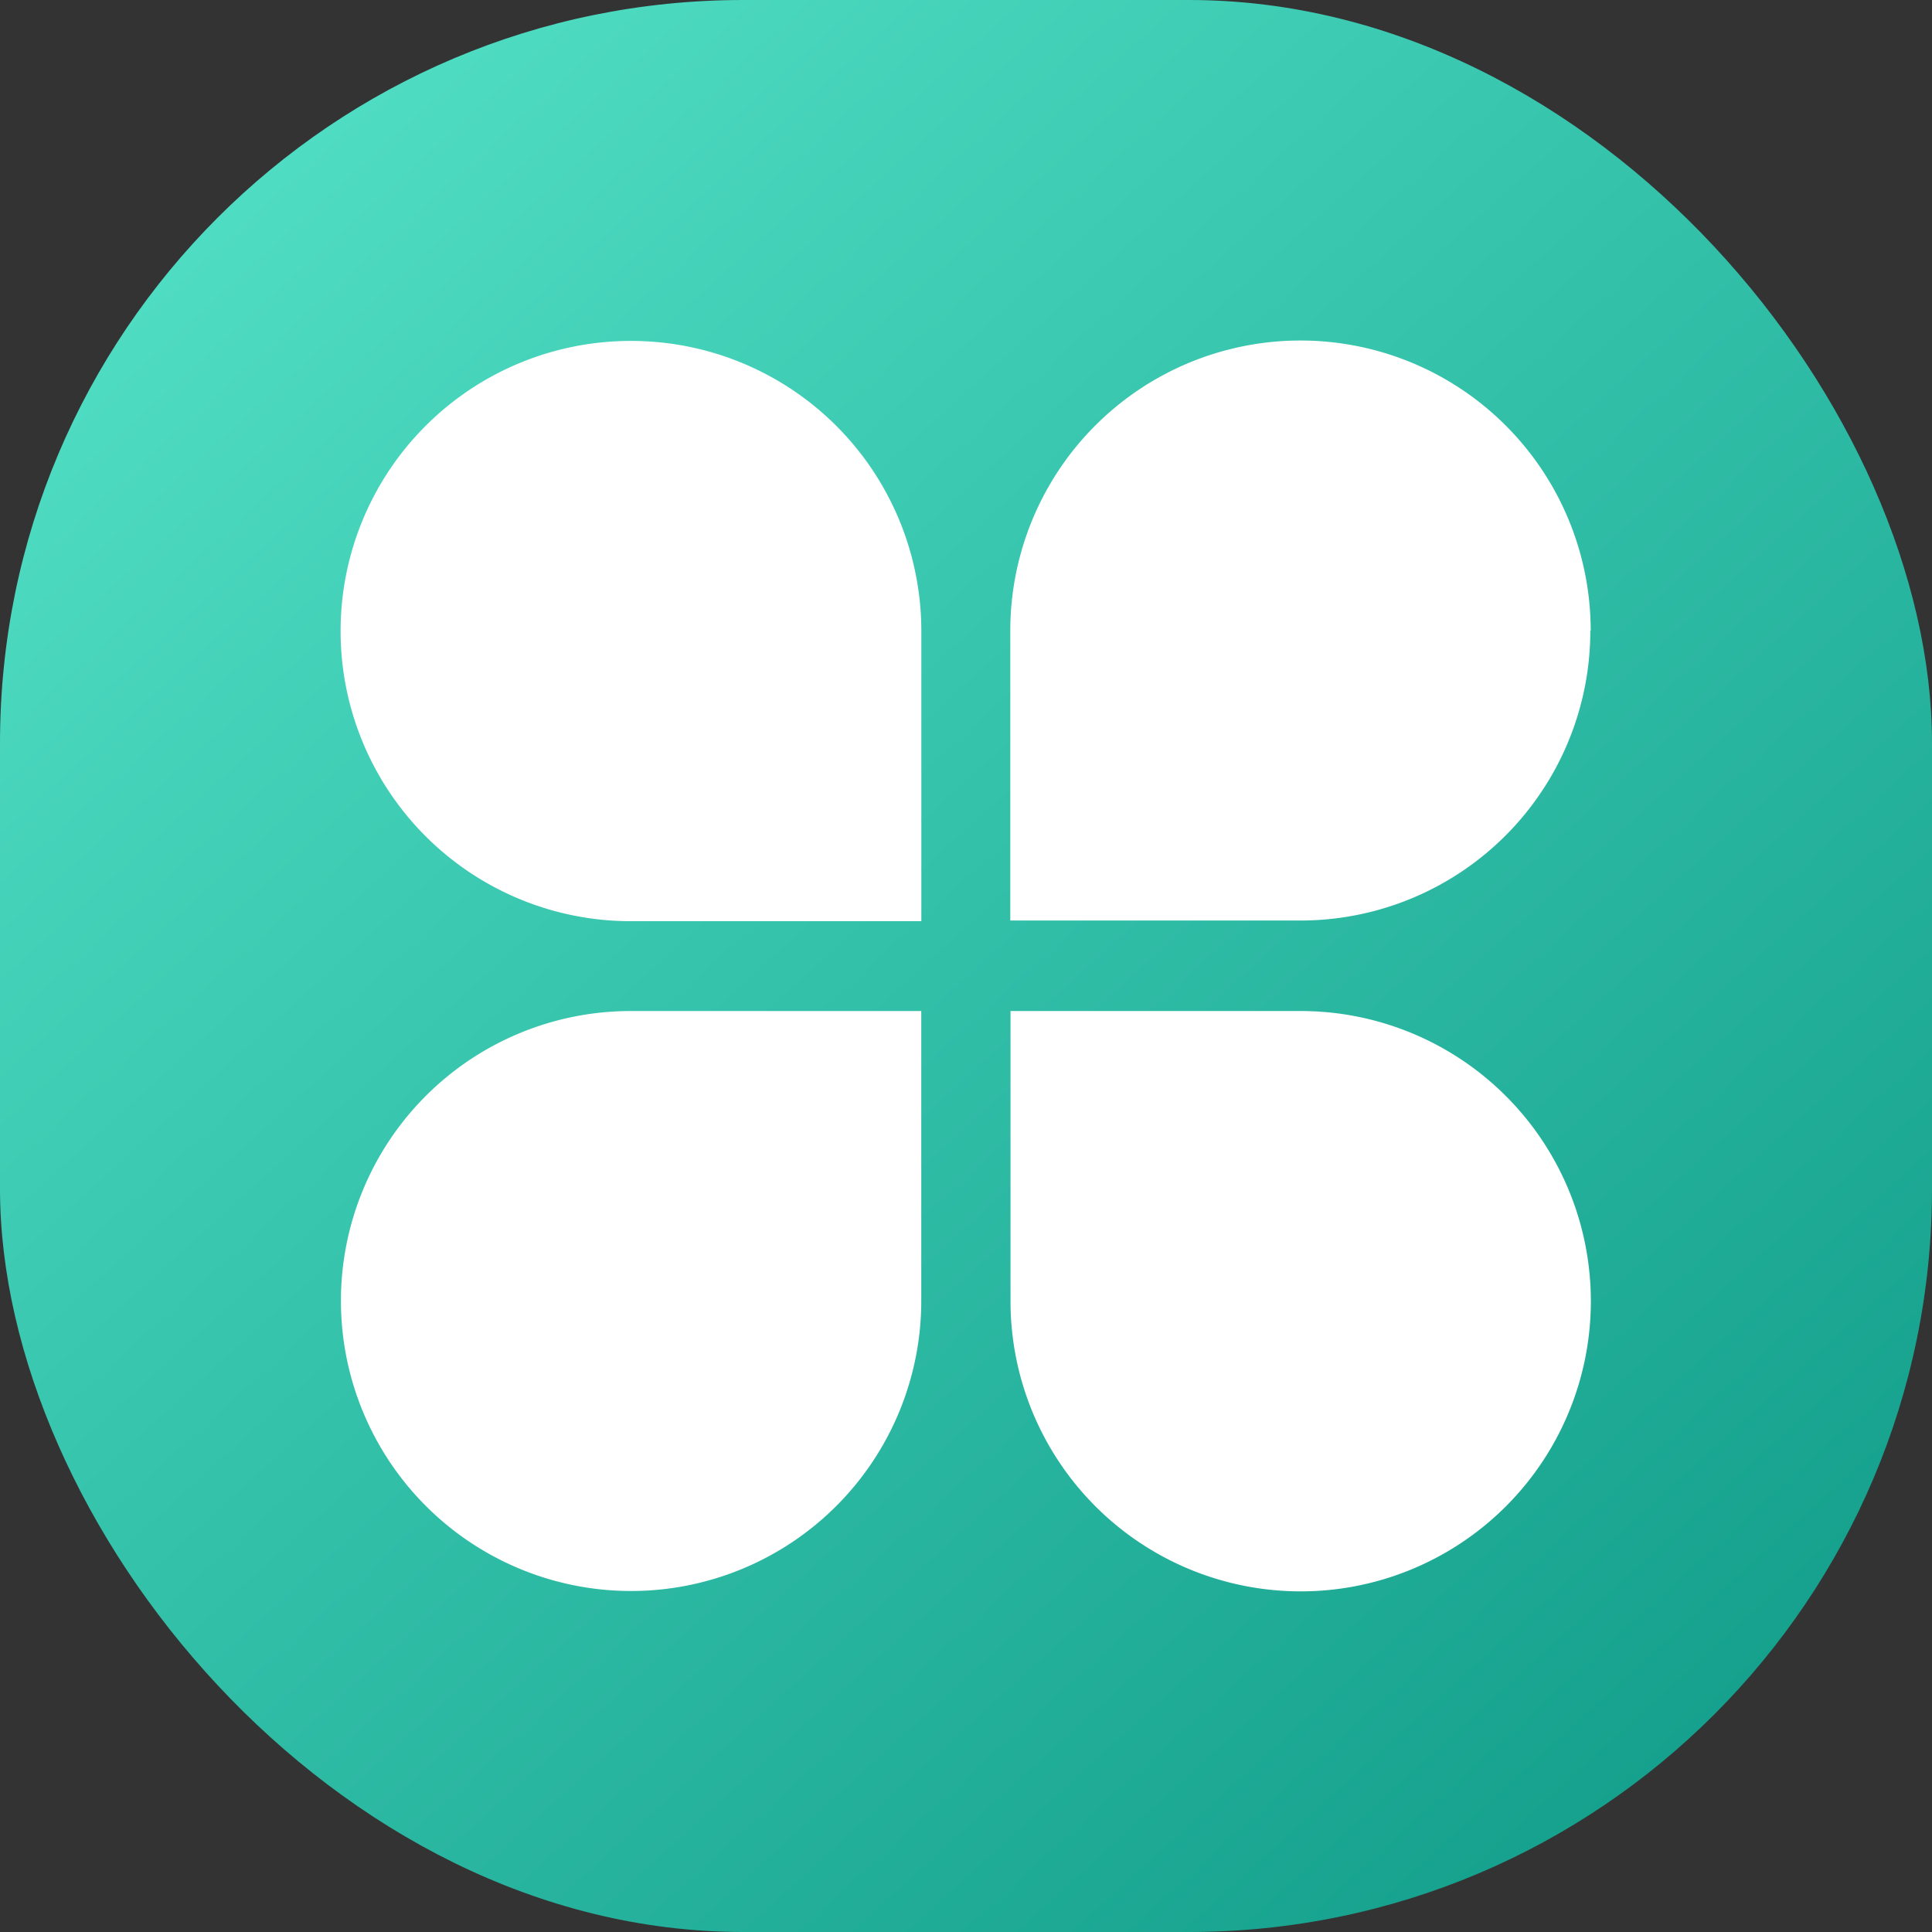 <svg xmlns="http://www.w3.org/2000/svg" xmlns:xlink="http://www.w3.org/1999/xlink" width="26" height="26" viewBox="0 0 26 26">
  <rect x="0" y="0" width="26" height="26" fill="#333333" stroke="none"/>
  <defs>
    <style>
      .cls-1 {
        fill: url(#linear-gradient);
      }

      .cls-2 {
        fill: #fff;
      }
    </style>
    <linearGradient id="linear-gradient" x1="0.926" y1="0.927" x2="0.082" gradientUnits="objectBoundingBox">
      <stop offset="0" stop-color="#129e8a"/>
      <stop offset="1" stop-color="#54e2c8"/>
    </linearGradient>
  </defs>
  <g id="组_6618" data-name="组 6618" transform="translate(-385 -250)">
    <g id="组_6614" data-name="组 6614" transform="translate(385 250)">
      <rect id="矩形_3181" data-name="矩形 3181" class="cls-1" width="26" height="26" rx="10" transform="translate(0 0)"/>
    </g>
    <path id="路径_4740" data-name="路径 4740" class="cls-2" d="M3.9,0a3.9,3.9,0,1,0,0,7.809H7.811v-3.9A3.905,3.905,0,0,0,3.906,0Zm12.919,3.9a3.905,3.905,0,0,0-7.811,0v3.9h3.906a3.9,3.9,0,0,0,3.9-3.9ZM0,12.918a3.9,3.9,0,0,0,7.81,0v-3.9H3.9A3.9,3.9,0,0,0,0,12.918Zm12.917-3.9H9.011v3.9a3.905,3.905,0,1,0,3.906-3.9Z" transform="translate(389.588 254.588)"/>
  </g>
</svg>

